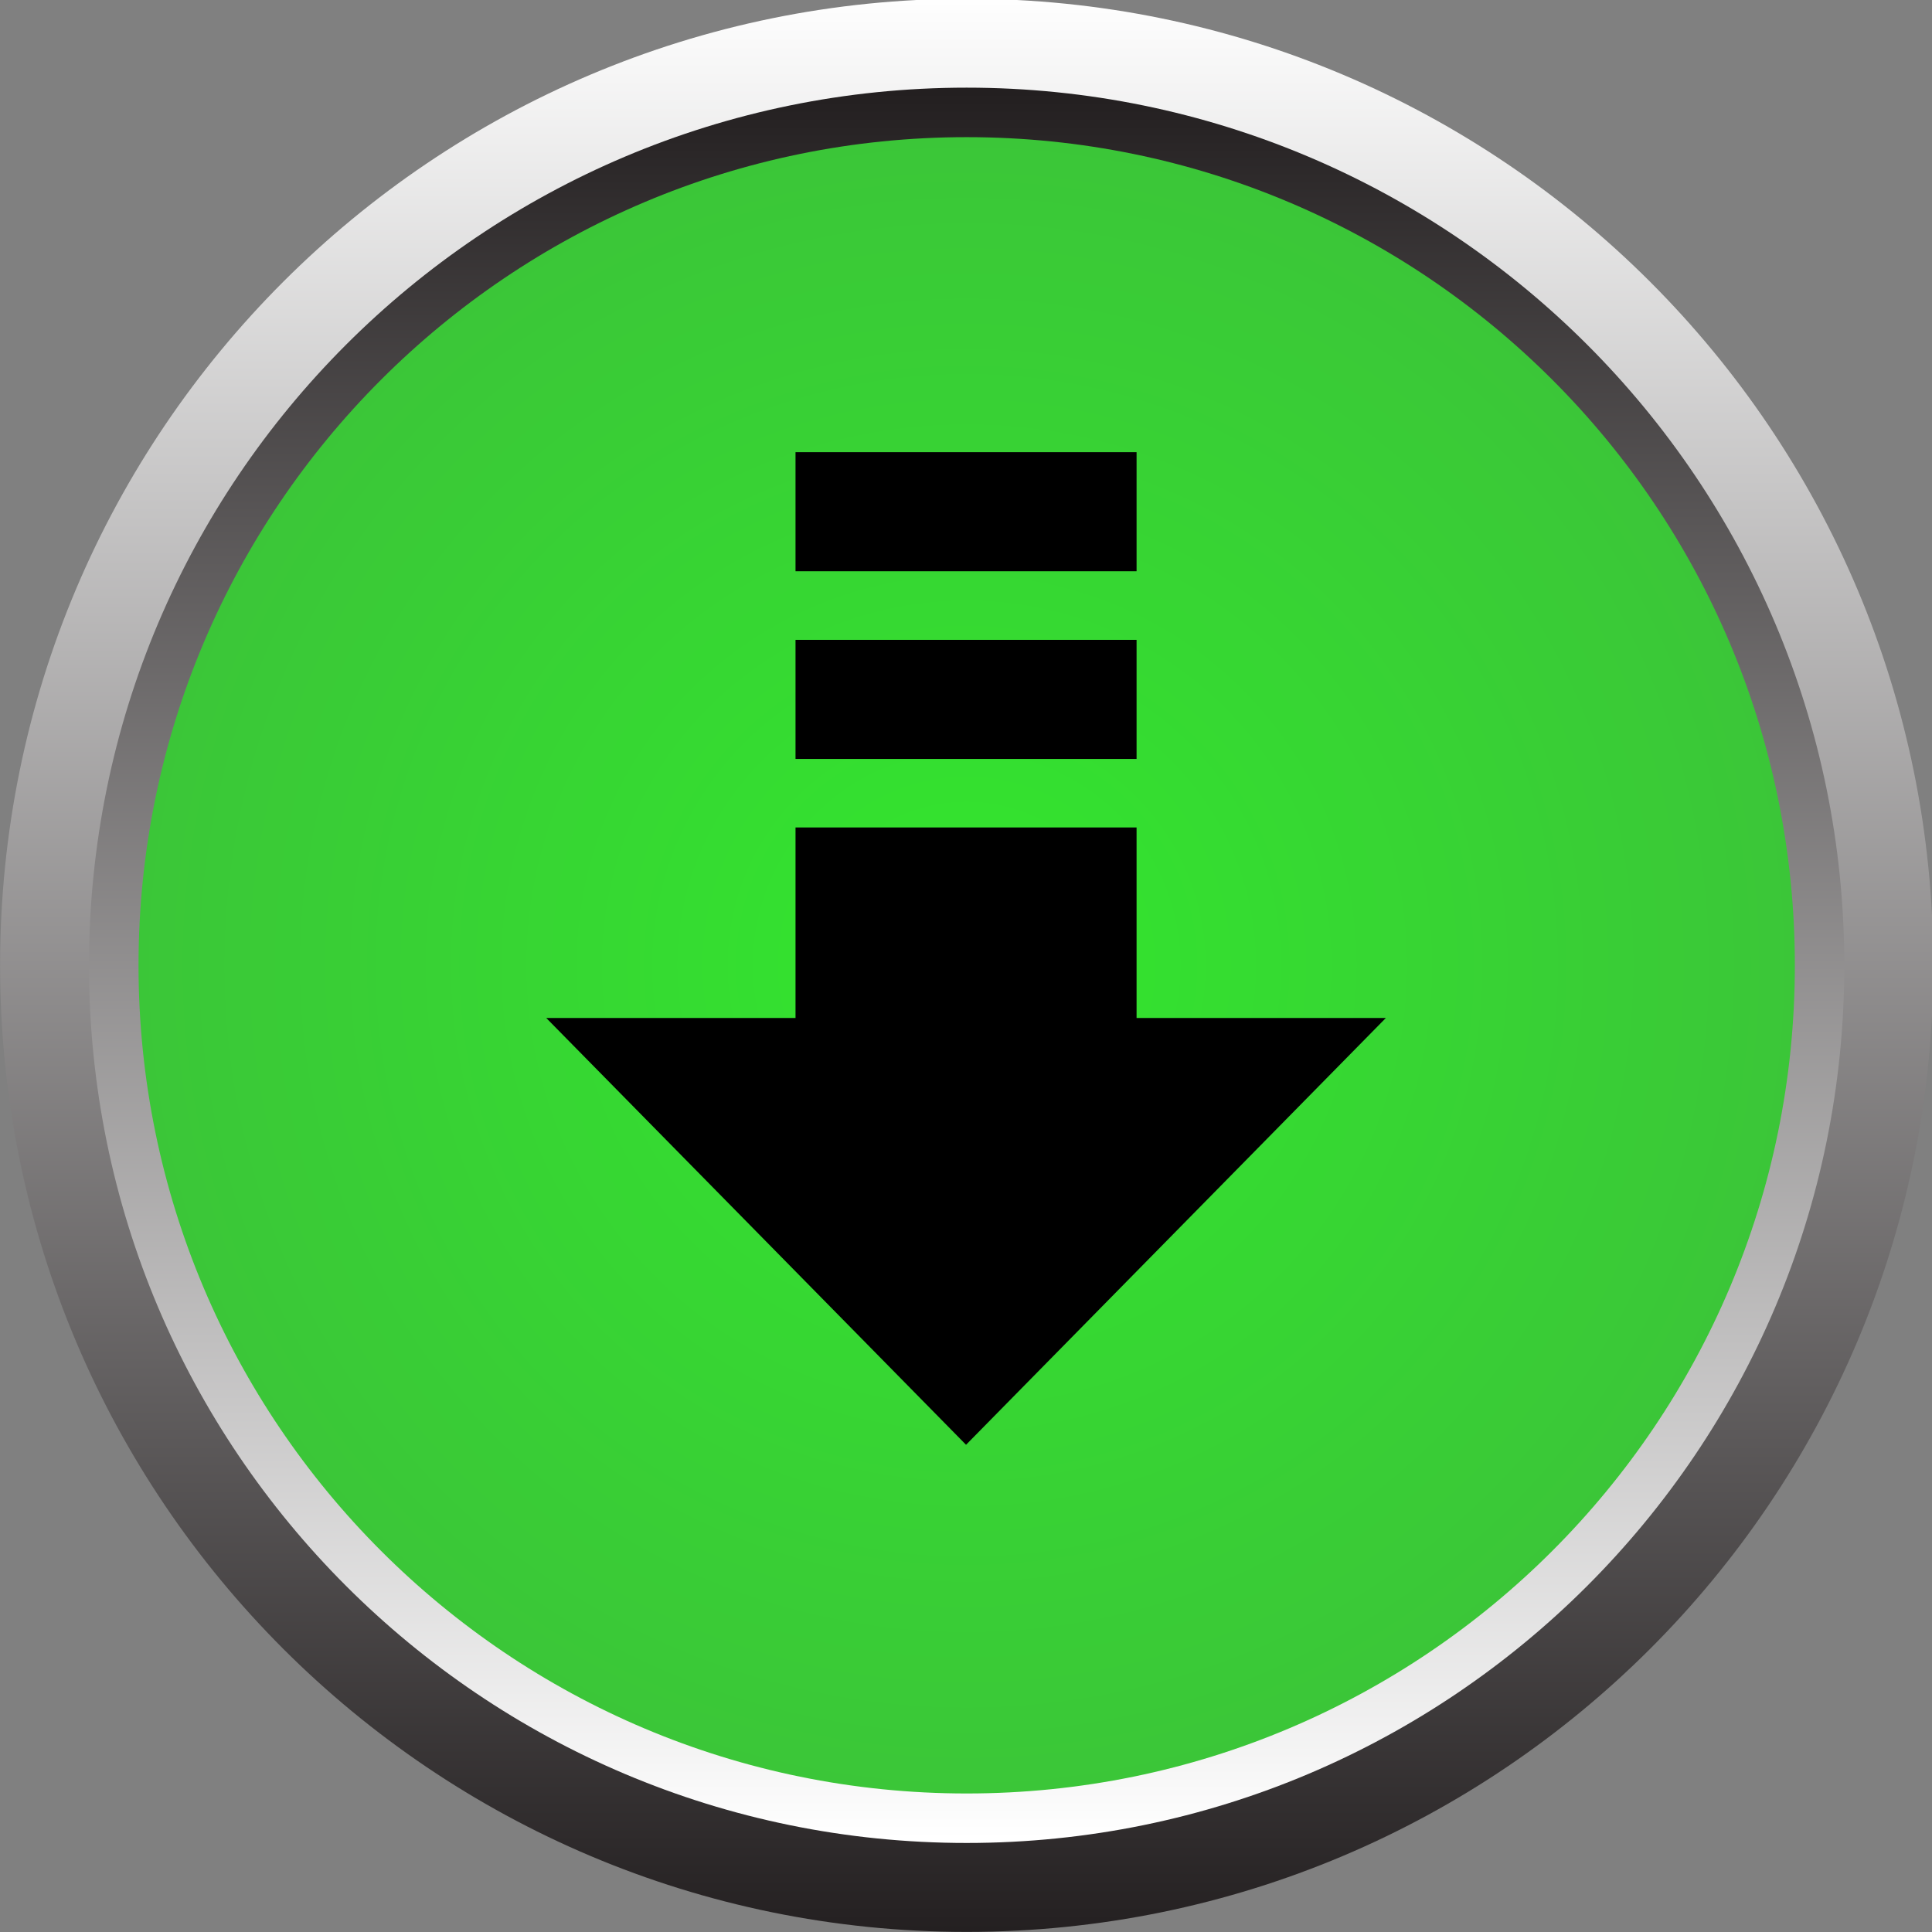 <svg version="1.1" xmlns="http://www.w3.org/2000/svg" viewBox="0 0 80.131 80.131">
<rect x="0" y="0" width="80.131" height="80.131" fill="#808080" stroke="none"/>
<defs>
    <clipPath id="e">
        <path d="m14.429 128c0-62.724 50.847-113.57 113.57-113.57 62.723 0 113.57 50.847 113.57 113.57 0 62.723-50.849 113.57-113.57 113.57-62.724 0-113.57-50.849-113.57-113.57"/>
    </clipPath>
    <linearGradient id="b" x2="1" gradientTransform="matrix(0 -227.14 -227.14 0 128 241.57)" gradientUnits="userSpaceOnUse">
        <stop stop-color="#fff" offset="0"/>
        <stop stop-color="#231f20" offset="1"/>
    </linearGradient>
    <clipPath id="d">
        <path d="m24.875 128c0-56.954 46.171-103.12 103.12-103.12s103.12 46.171 103.12 103.12-46.171 103.12-103.12 103.12-103.12-46.17-103.12-103.12"/>
    </clipPath>
    <linearGradient id="c" x2="1" gradientTransform="matrix(0 206.25 206.25 0 128 24.875)" gradientUnits="userSpaceOnUse">
        <stop stop-color="#fff" offset="0"/>
        <stop stop-color="#231f20" offset="1"/>
    </linearGradient>
    <clipPath id="g">
        <path d="m30.695 128c0-53.739 43.565-97.305 97.305-97.305s97.305 43.566 97.305 97.305c0 53.74-43.565 97.304-97.305 97.304s-97.305-43.564-97.305-97.304"/>
    </clipPath>
    <radialGradient id="a" cx="0" cy="0" r="1" gradientTransform="matrix(97.304 0 0 -97.304 128 128)" gradientUnits="userSpaceOnUse">
        <stop stop-color="#32e72d" offset="0"/>
        <stop stop-color="#3bc638" offset="1"/>
    </radialGradient>
    <clipPath id="f">
        <path d="m0 256h256v-256h-256z"/>
    </clipPath>
</defs>

<g transform="translate(-58.696 -66.359)">
    <g transform="matrix(.353 0 0 -.353 53.606 151.58)">
        <g>
            <g clip-path="url(#e)">
                <path d="m14.429 128c0-62.724 50.847-113.57 113.57-113.57 62.723 0 113.57 50.847 113.57 113.57 0 62.723-50.849 113.57-113.57 113.57-62.724 0-113.57-50.849-113.57-113.57" fill="url(#b)"/>
            </g>
        </g>
        <g>
            <g clip-path="url(#d)">
                <path d="m24.875 128c0-56.954 46.171-103.12 103.12-103.12s103.12 46.171 103.12 103.12-46.171 103.12-103.12 103.12-103.12-46.17-103.12-103.12" fill="url(#c)"/>
            </g>
        </g>
        <g>
            <g clip-path="url(#g)">
                <path d="m30.695 128c0-53.739 43.565-97.305 97.305-97.305s97.305 43.566 97.305 97.305c0 53.74-43.565 97.304-97.305 97.304s-97.305-43.564-97.305-97.304" fill="url(#a)"/>
            </g>
        </g>
        <g>
            <g clip-path="url(#f)">
                <path d="m147.96 188.29h-40.071v-13.991h40.071z"/>
                <path d="m147.96 166.24h-40.071v-13.991h40.071z"/>
                <g transform="translate(147.96 121.81)">
                    <path d="m0 0v22.386h-40.071v-22.386h-29.288l24.662-25.072 24.661-25.073 49.324 50.145z"/>
                </g>
            </g>
        </g>
    </g>
</g>
</svg>
